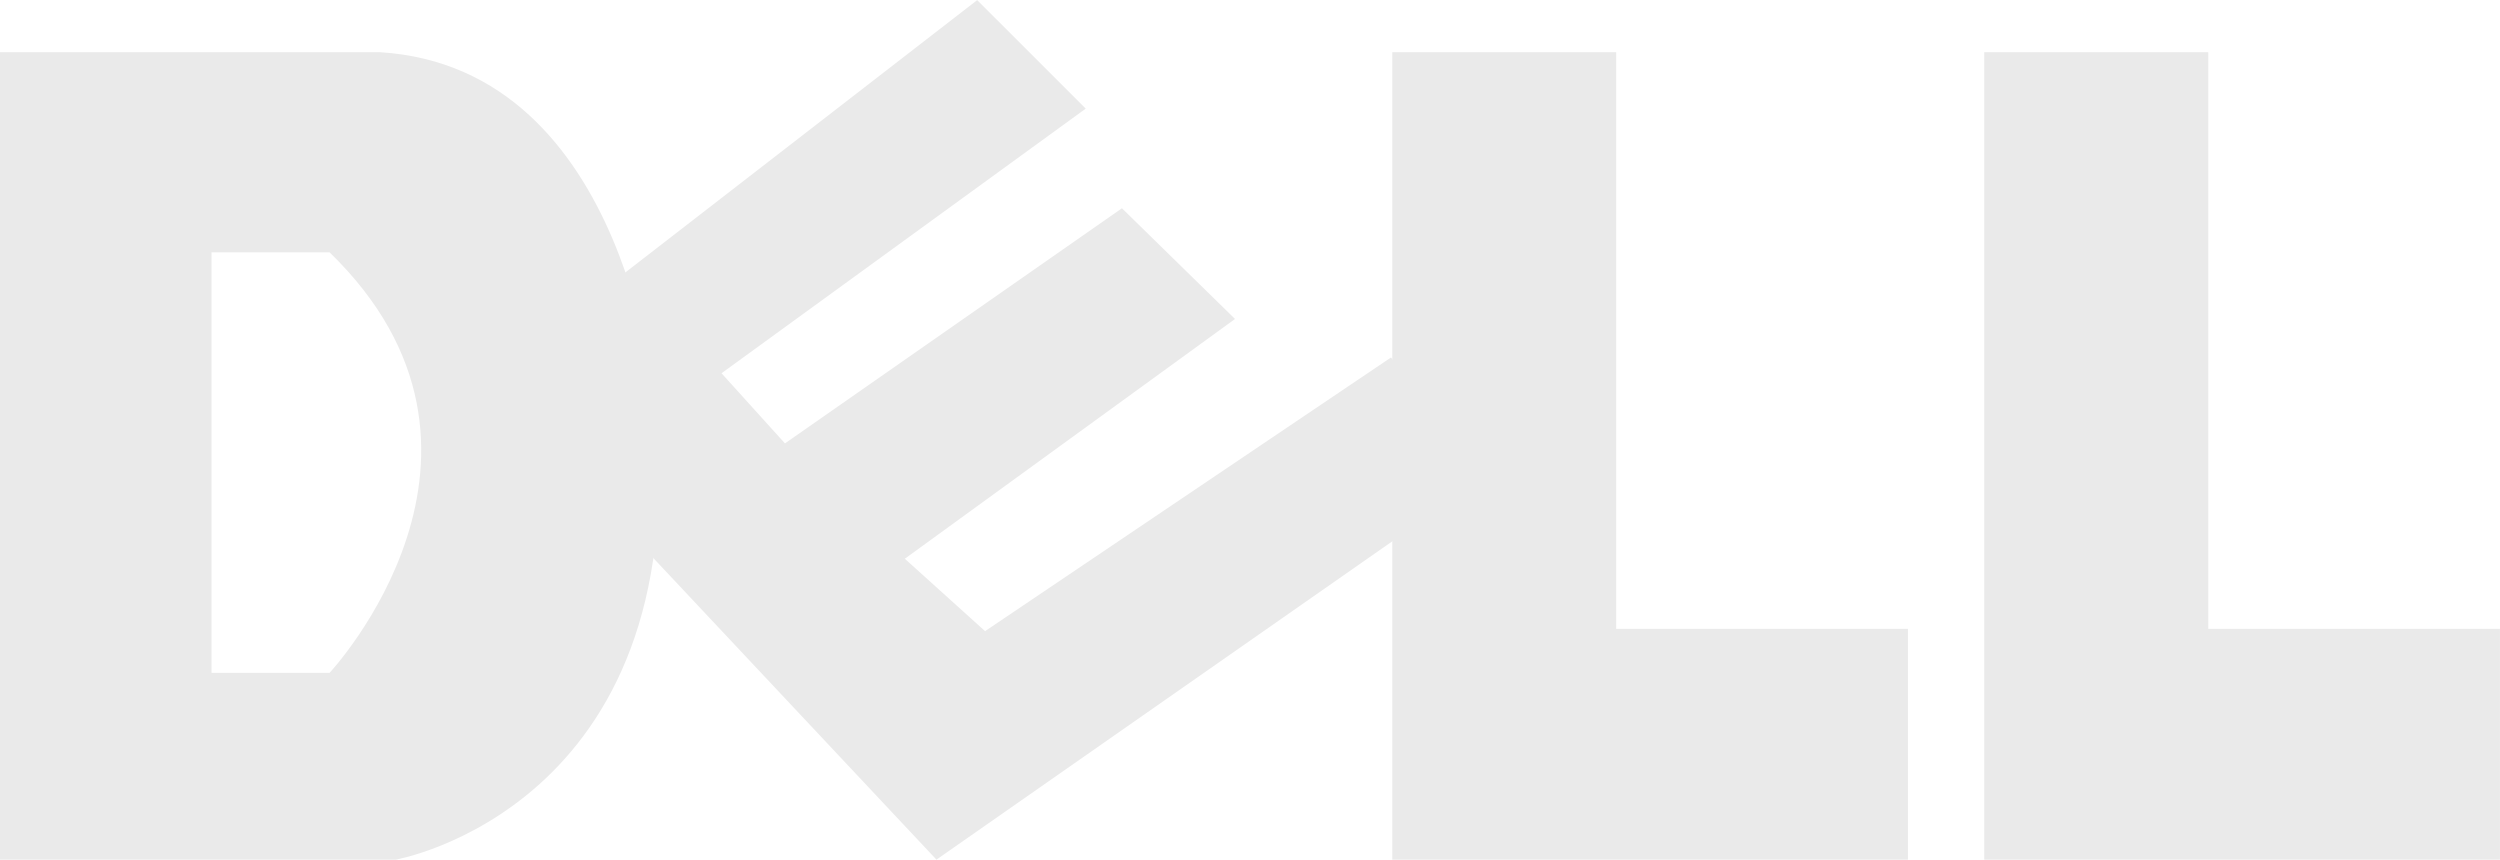 <?xml version="1.0" encoding="utf-8"?>
<!-- Generator: Adobe Illustrator 16.0.0, SVG Export Plug-In . SVG Version: 6.00 Build 0)  -->
<!DOCTYPE svg PUBLIC "-//W3C//DTD SVG 1.1//EN" "http://www.w3.org/Graphics/SVG/1.1/DTD/svg11.dtd">
<svg version="1.1" id="图层_1" xmlns="http://www.w3.org/2000/svg" xmlns:xlink="http://www.w3.org/1999/xlink" x="0px" y="0px"
	 width="42.05px" height="14.46px" viewBox="0 0 42.05 14.46" enable-background="new 0 0 42.05 14.46" xml:space="preserve">
<g>
	<polygon fill="#EAEAEA" points="16.436,0.002 8.179,6.393 15.751,14.459 24.959,8.029 23.396,6.013 16.569,10.616 15.219,9.398 
		20.773,5.365 18.871,3.503 13.203,7.458 12.136,6.278 18.262,1.827 	"/>
	<polygon fill="#EAEAEA" points="23.418,0.878 23.418,14.459 32.092,14.459 32.092,10.578 27.184,10.578 27.184,0.878 	"/>
	<polygon fill="#EAEAEA" points="33.375,0.878 33.375,14.459 42.049,14.459 42.049,10.578 37.143,10.578 37.143,0.878 	"/>
	<path fill="#EAEAEA" d="M11.033,6.926c0,0-0.418-5.782-4.64-6.048H0v13.581h6.657C6.658,14.459,11.642,13.584,11.033,6.926z
		 M5.543,11.318H3.558V4.244h1.985C9.012,7.609,5.543,11.318,5.543,11.318z"/>
</g>
</svg>
